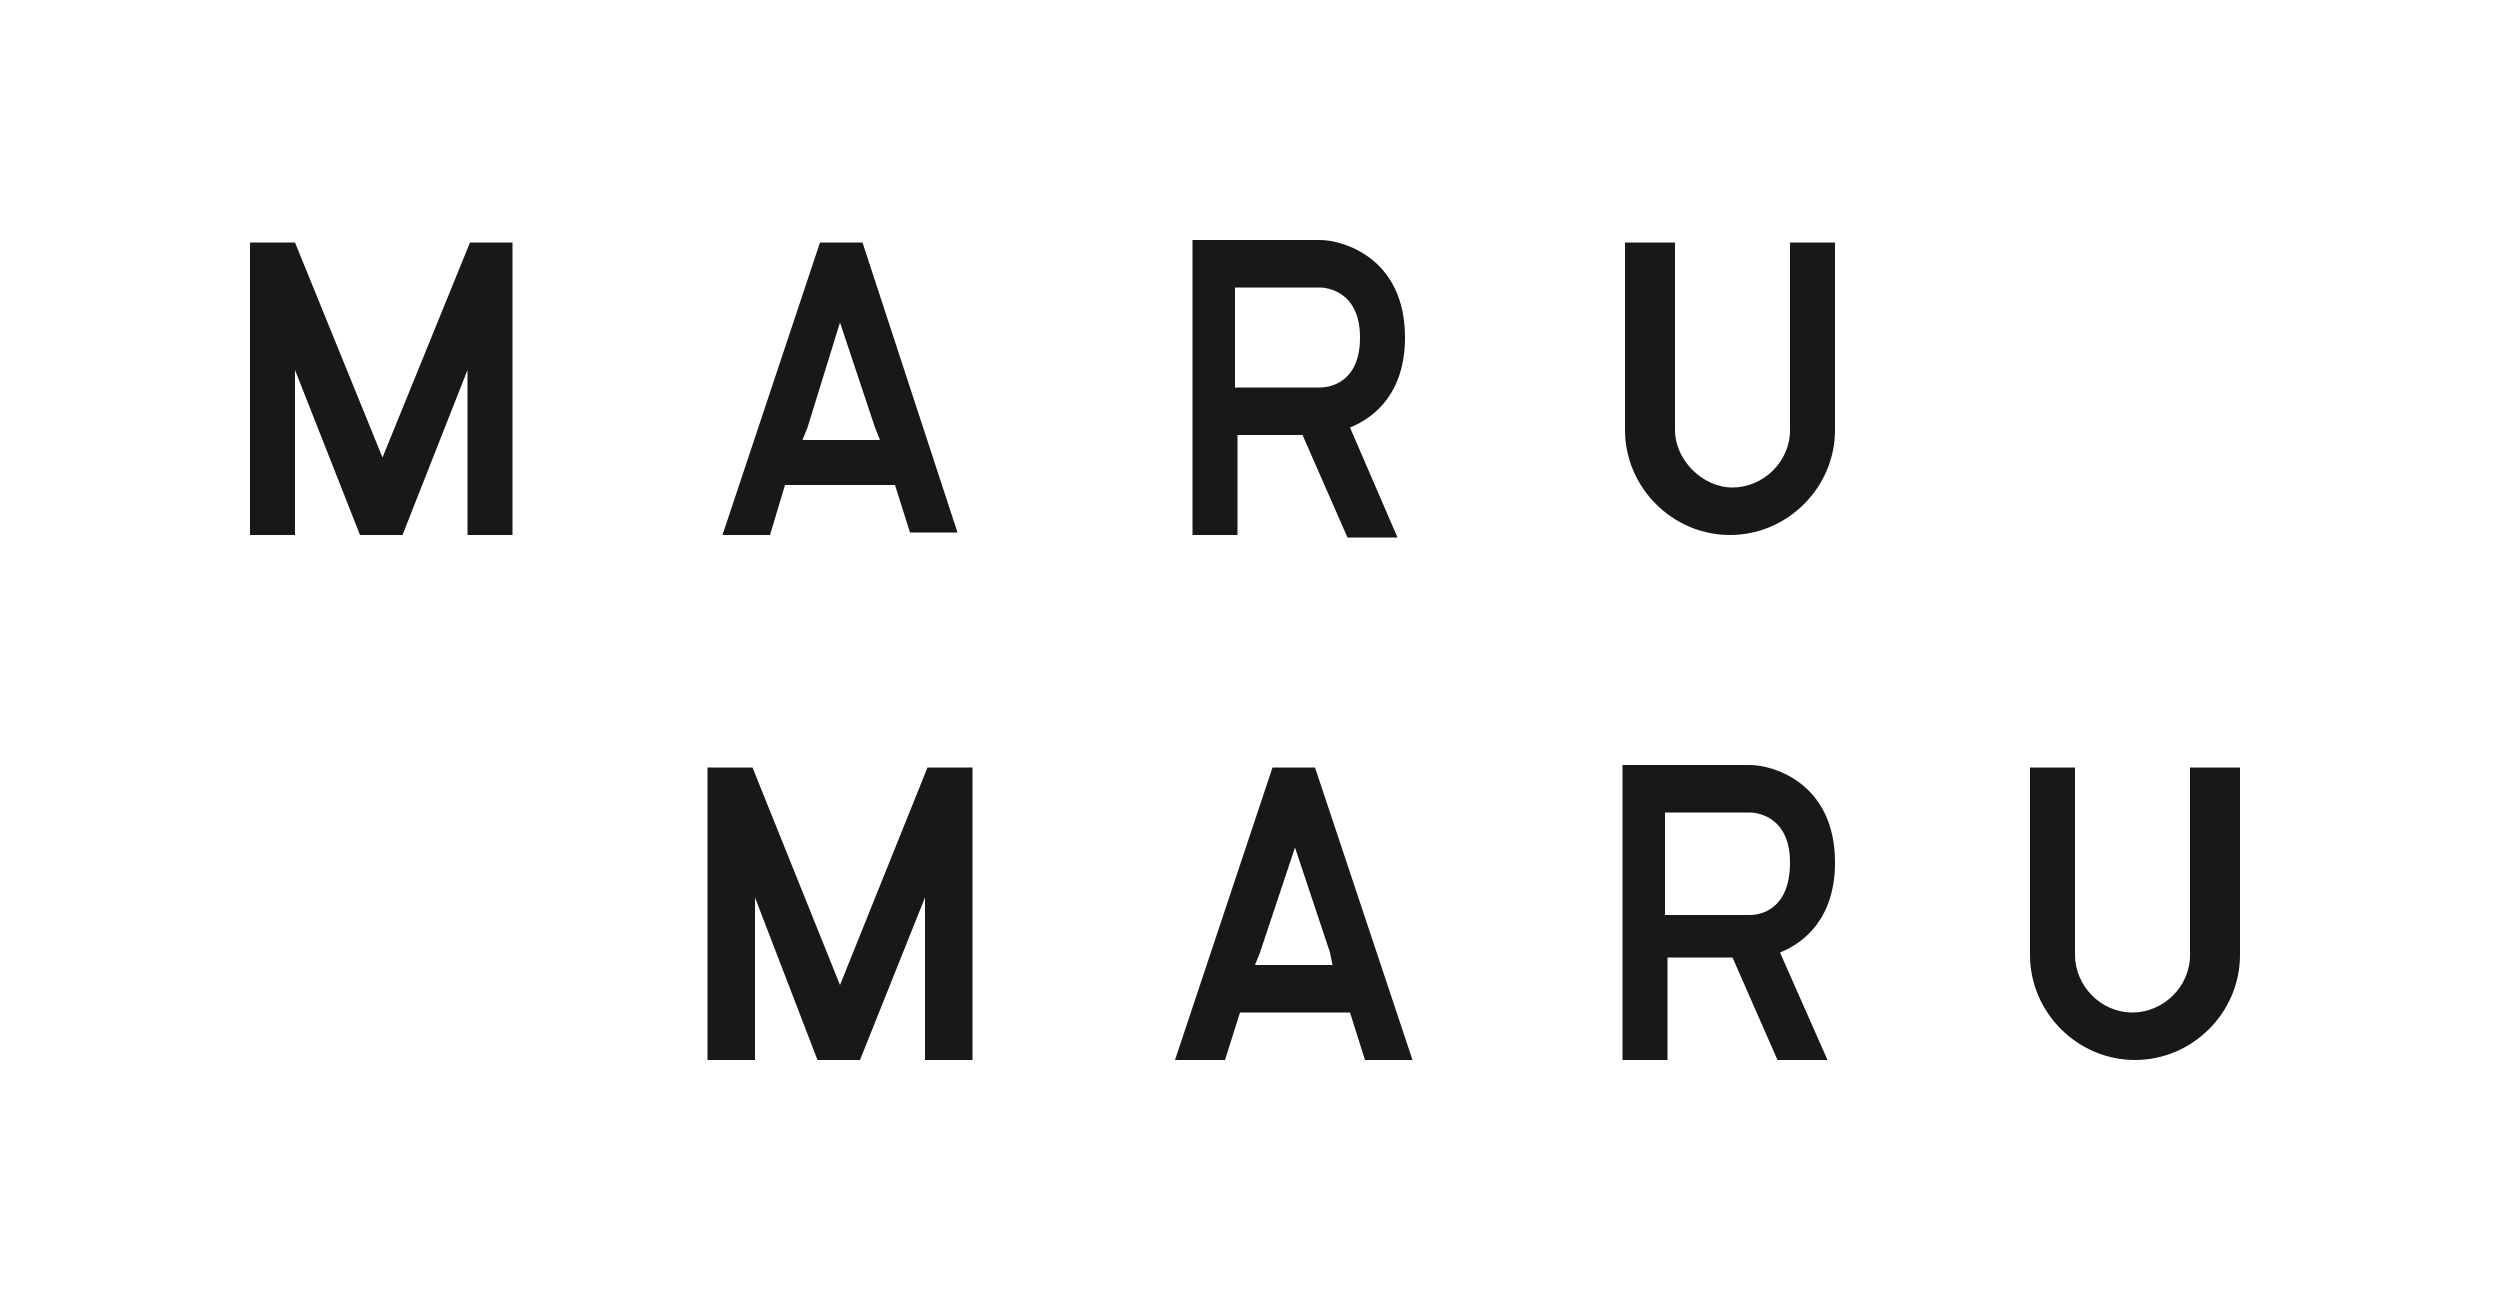 <?xml version="1.0" encoding="utf-8"?>
<!-- Generator: Adobe Illustrator 26.2.1, SVG Export Plug-In . SVG Version: 6.00 Build 0)  -->
<svg version="1.1" id="Layer_1" xmlns="http://www.w3.org/2000/svg" xmlns:xlink="http://www.w3.org/1999/xlink" x="0px" y="0px"
	 viewBox="0 0 100 52.5" style="enable-background:new 0 0 100 52.5;" xml:space="preserve">
<style type="text/css">
	.st0{fill:#181819;}
</style>
<polygon class="st0" points="15.3,18.3 11.8,9.7 10,9.7 10,21.4 11.8,21.4 11.8,14.8 14.4,21.4 16.1,21.4 18.7,14.8 18.7,21.4 
	20.5,21.4 20.5,9.7 18.8,9.7 "/>
<path class="st0" d="M31.4,19.4h4.4l0.6,1.9h1.9L34.5,9.7h-1.7l-3.9,11.7h1.9L31.4,19.4z M33.6,12.9l1.4,4.2l0.2,0.5h-3.1l0.2-0.5
	L33.6,12.9z"/>
<path class="st0" d="M69.2,21.4c2.3,0,4.2-1.9,4.2-4.2V9.7h-1.8v7.5c0,1.3-1.1,2.3-2.3,2.3s-2.3-1.1-2.3-2.3V9.7H65v7.5
	C65,19.5,66.9,21.4,69.2,21.4"/>
<path class="st0" d="M49.5,17.4h2.6l1.8,4.1h2L54,17.1c1-0.4,2.2-1.4,2.2-3.6c0-3.2-2.5-3.9-3.4-3.9h-0.6h-2.7h-1.8v1.8v4.1v1.8v4.1
	h1.8V17.4z M49.5,11.5h2.7h0.6c0.2,0,1.6,0.1,1.6,2c0,1.8-1.2,2-1.6,2h-0.7l0,0h-2.7V11.5z"/>
<polygon class="st0" points="33.6,39.4 30.1,30.7 28.3,30.7 28.3,42.4 30.2,42.4 30.2,35.9 32.7,42.4 34.4,42.4 37,35.9 37,42.4 
	38.9,42.4 38.9,30.7 37.1,30.7 "/>
<path class="st0" d="M50.9,30.7L47,42.4H49l0.6-1.9h4.4l0.6,1.9h1.9l-3.9-11.7H50.9z M53.3,38.6h-3.1l0.2-0.5l1.4-4.2l1.4,4.2
	L53.3,38.6z"/>
<path class="st0" d="M87.6,30.7v7.5c0,1.3-1.1,2.3-2.3,2.3c-1.3,0-2.3-1.1-2.3-2.3v-7.5h-1.8v7.5c0,2.3,1.9,4.2,4.2,4.2
	s4.2-1.9,4.2-4.2v-7.5H87.6z"/>
<path class="st0" d="M73.4,34.5c0-3.2-2.5-3.9-3.4-3.9h-0.6l0,0h-2.7h-1.8v1.8v4.1v1.8v4.1h1.8v-4.1h2.6l1.8,4.1h2l-1.9-4.3
	C72.2,37.7,73.4,36.7,73.4,34.5 M70,36.6h-0.7h-2.7v-4.1h2.7H70c0.2,0,1.6,0.1,1.6,2C71.6,36.4,70.4,36.6,70,36.6"/>
</svg>
